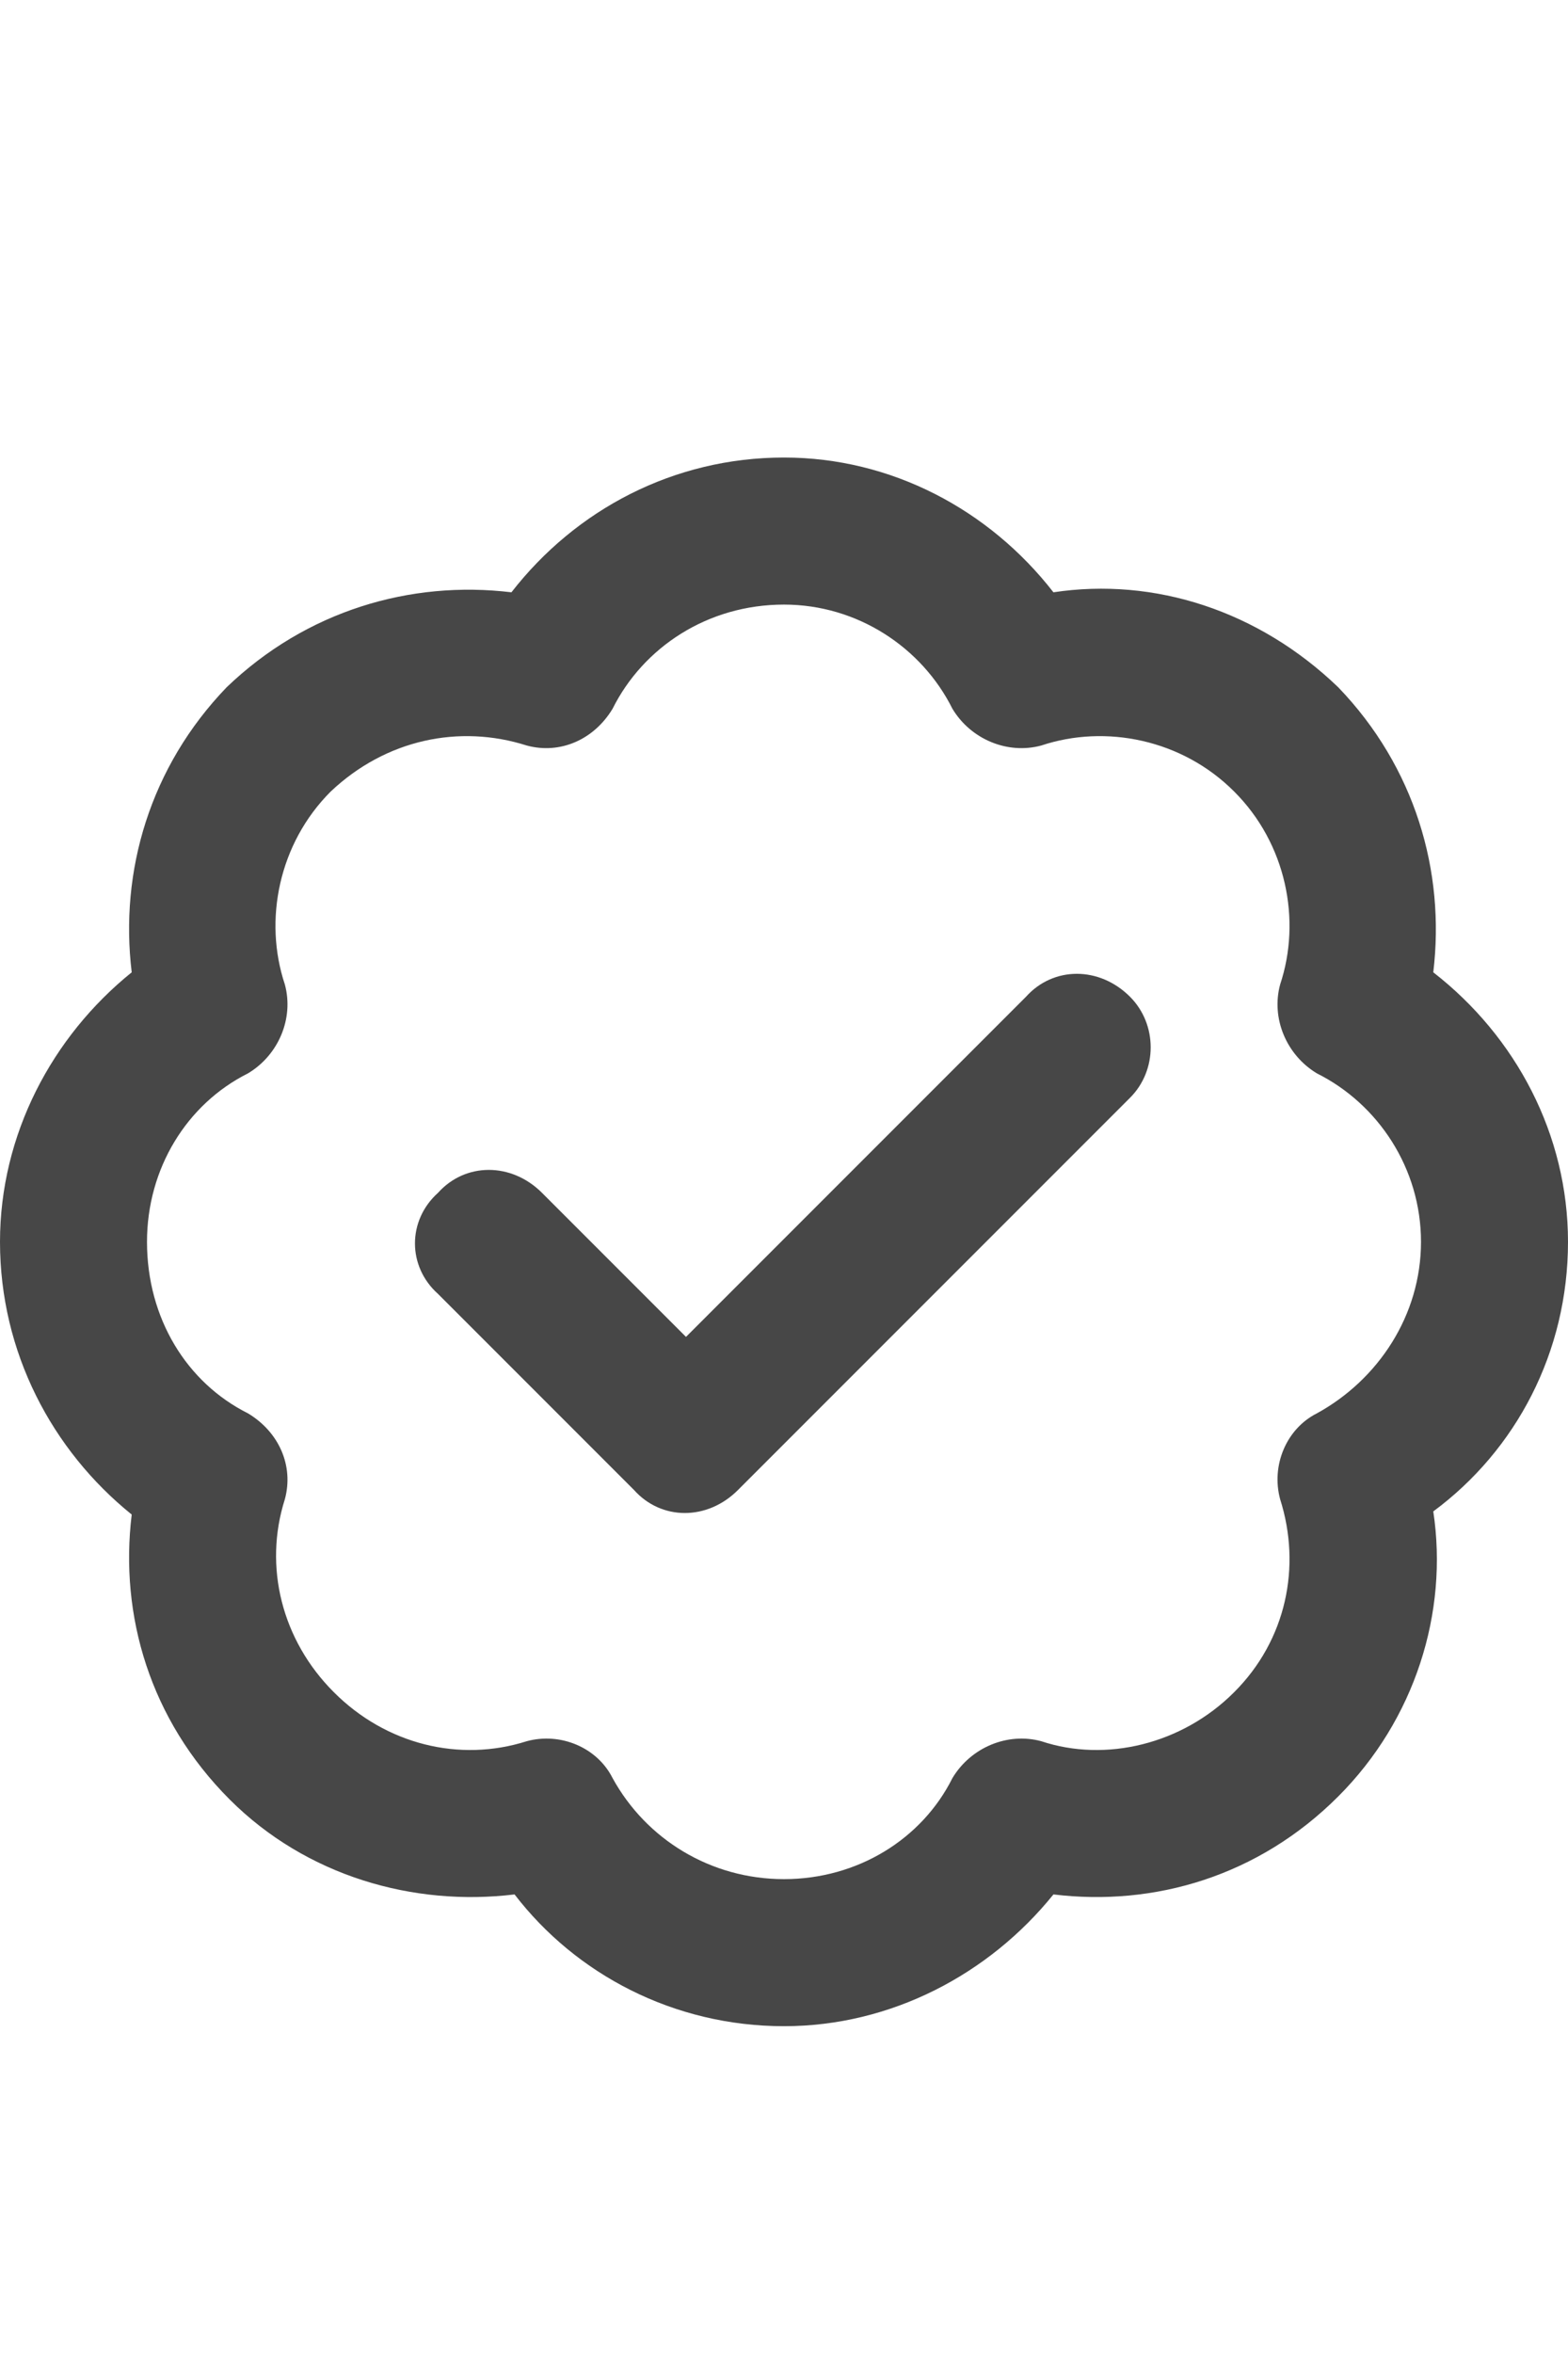 <svg width="12" height="18" viewBox="0 0 12 18" fill="none" xmlns="http://www.w3.org/2000/svg">
<g id="label-paired / caption / badge-check-caption / bold" clip-path="url(#clip0_2556_10206)">
<path id="icon" d="M4.688 5.422C4.547 5.656 4.289 5.773 4.031 5.703C3.516 5.539 2.953 5.656 2.531 6.055C2.133 6.453 2.016 7.039 2.18 7.531C2.25 7.789 2.133 8.07 1.898 8.211C1.43 8.445 1.125 8.938 1.125 9.5C1.125 10.086 1.43 10.578 1.898 10.812C2.133 10.953 2.25 11.211 2.18 11.469C2.016 11.984 2.156 12.547 2.555 12.945C2.953 13.344 3.516 13.484 4.031 13.32C4.289 13.25 4.57 13.367 4.688 13.602C4.945 14.07 5.438 14.375 6 14.375C6.562 14.375 7.055 14.07 7.289 13.602C7.43 13.367 7.711 13.25 7.969 13.32C8.461 13.484 9.047 13.344 9.445 12.945C9.844 12.547 9.961 11.984 9.797 11.469C9.727 11.211 9.844 10.93 10.078 10.812C10.547 10.555 10.875 10.062 10.875 9.5C10.875 8.938 10.547 8.445 10.078 8.211C9.844 8.07 9.727 7.789 9.797 7.531C9.961 7.039 9.844 6.453 9.445 6.055C9.047 5.656 8.461 5.539 7.969 5.703C7.711 5.773 7.43 5.656 7.289 5.422C7.055 4.953 6.562 4.625 6 4.625C5.414 4.625 4.922 4.953 4.688 5.422ZM6 3.5C6.82 3.5 7.57 3.898 8.062 4.531C8.836 4.414 9.633 4.672 10.242 5.258C10.828 5.867 11.062 6.664 10.969 7.438C11.602 7.93 12 8.68 12 9.5C12 10.344 11.602 11.094 10.969 11.562C11.086 12.336 10.828 13.156 10.242 13.742C9.633 14.352 8.836 14.586 8.062 14.492C7.57 15.102 6.82 15.5 6 15.5C5.156 15.5 4.406 15.102 3.938 14.492C3.164 14.586 2.344 14.352 1.758 13.766C1.148 13.156 0.914 12.359 1.008 11.586C0.398 11.094 0 10.344 0 9.5C0 8.68 0.398 7.93 1.008 7.438C0.914 6.664 1.148 5.867 1.734 5.258C2.344 4.672 3.141 4.438 3.914 4.531C4.406 3.898 5.156 3.5 6 3.5ZM8.648 8.398L5.648 11.398C5.414 11.633 5.062 11.633 4.852 11.398L3.352 9.898C3.117 9.688 3.117 9.336 3.352 9.125C3.562 8.891 3.914 8.891 4.148 9.125L5.25 10.227L7.852 7.625C8.062 7.391 8.414 7.391 8.648 7.625C8.859 7.836 8.859 8.188 8.648 8.398Z" fill="black" fill-opacity="0.72"/>
</g>
<defs>
<clipPath id="clip0_2556_10206">
<rect width="12" height="18" fill="white"/>
</clipPath>
</defs>
</svg>
